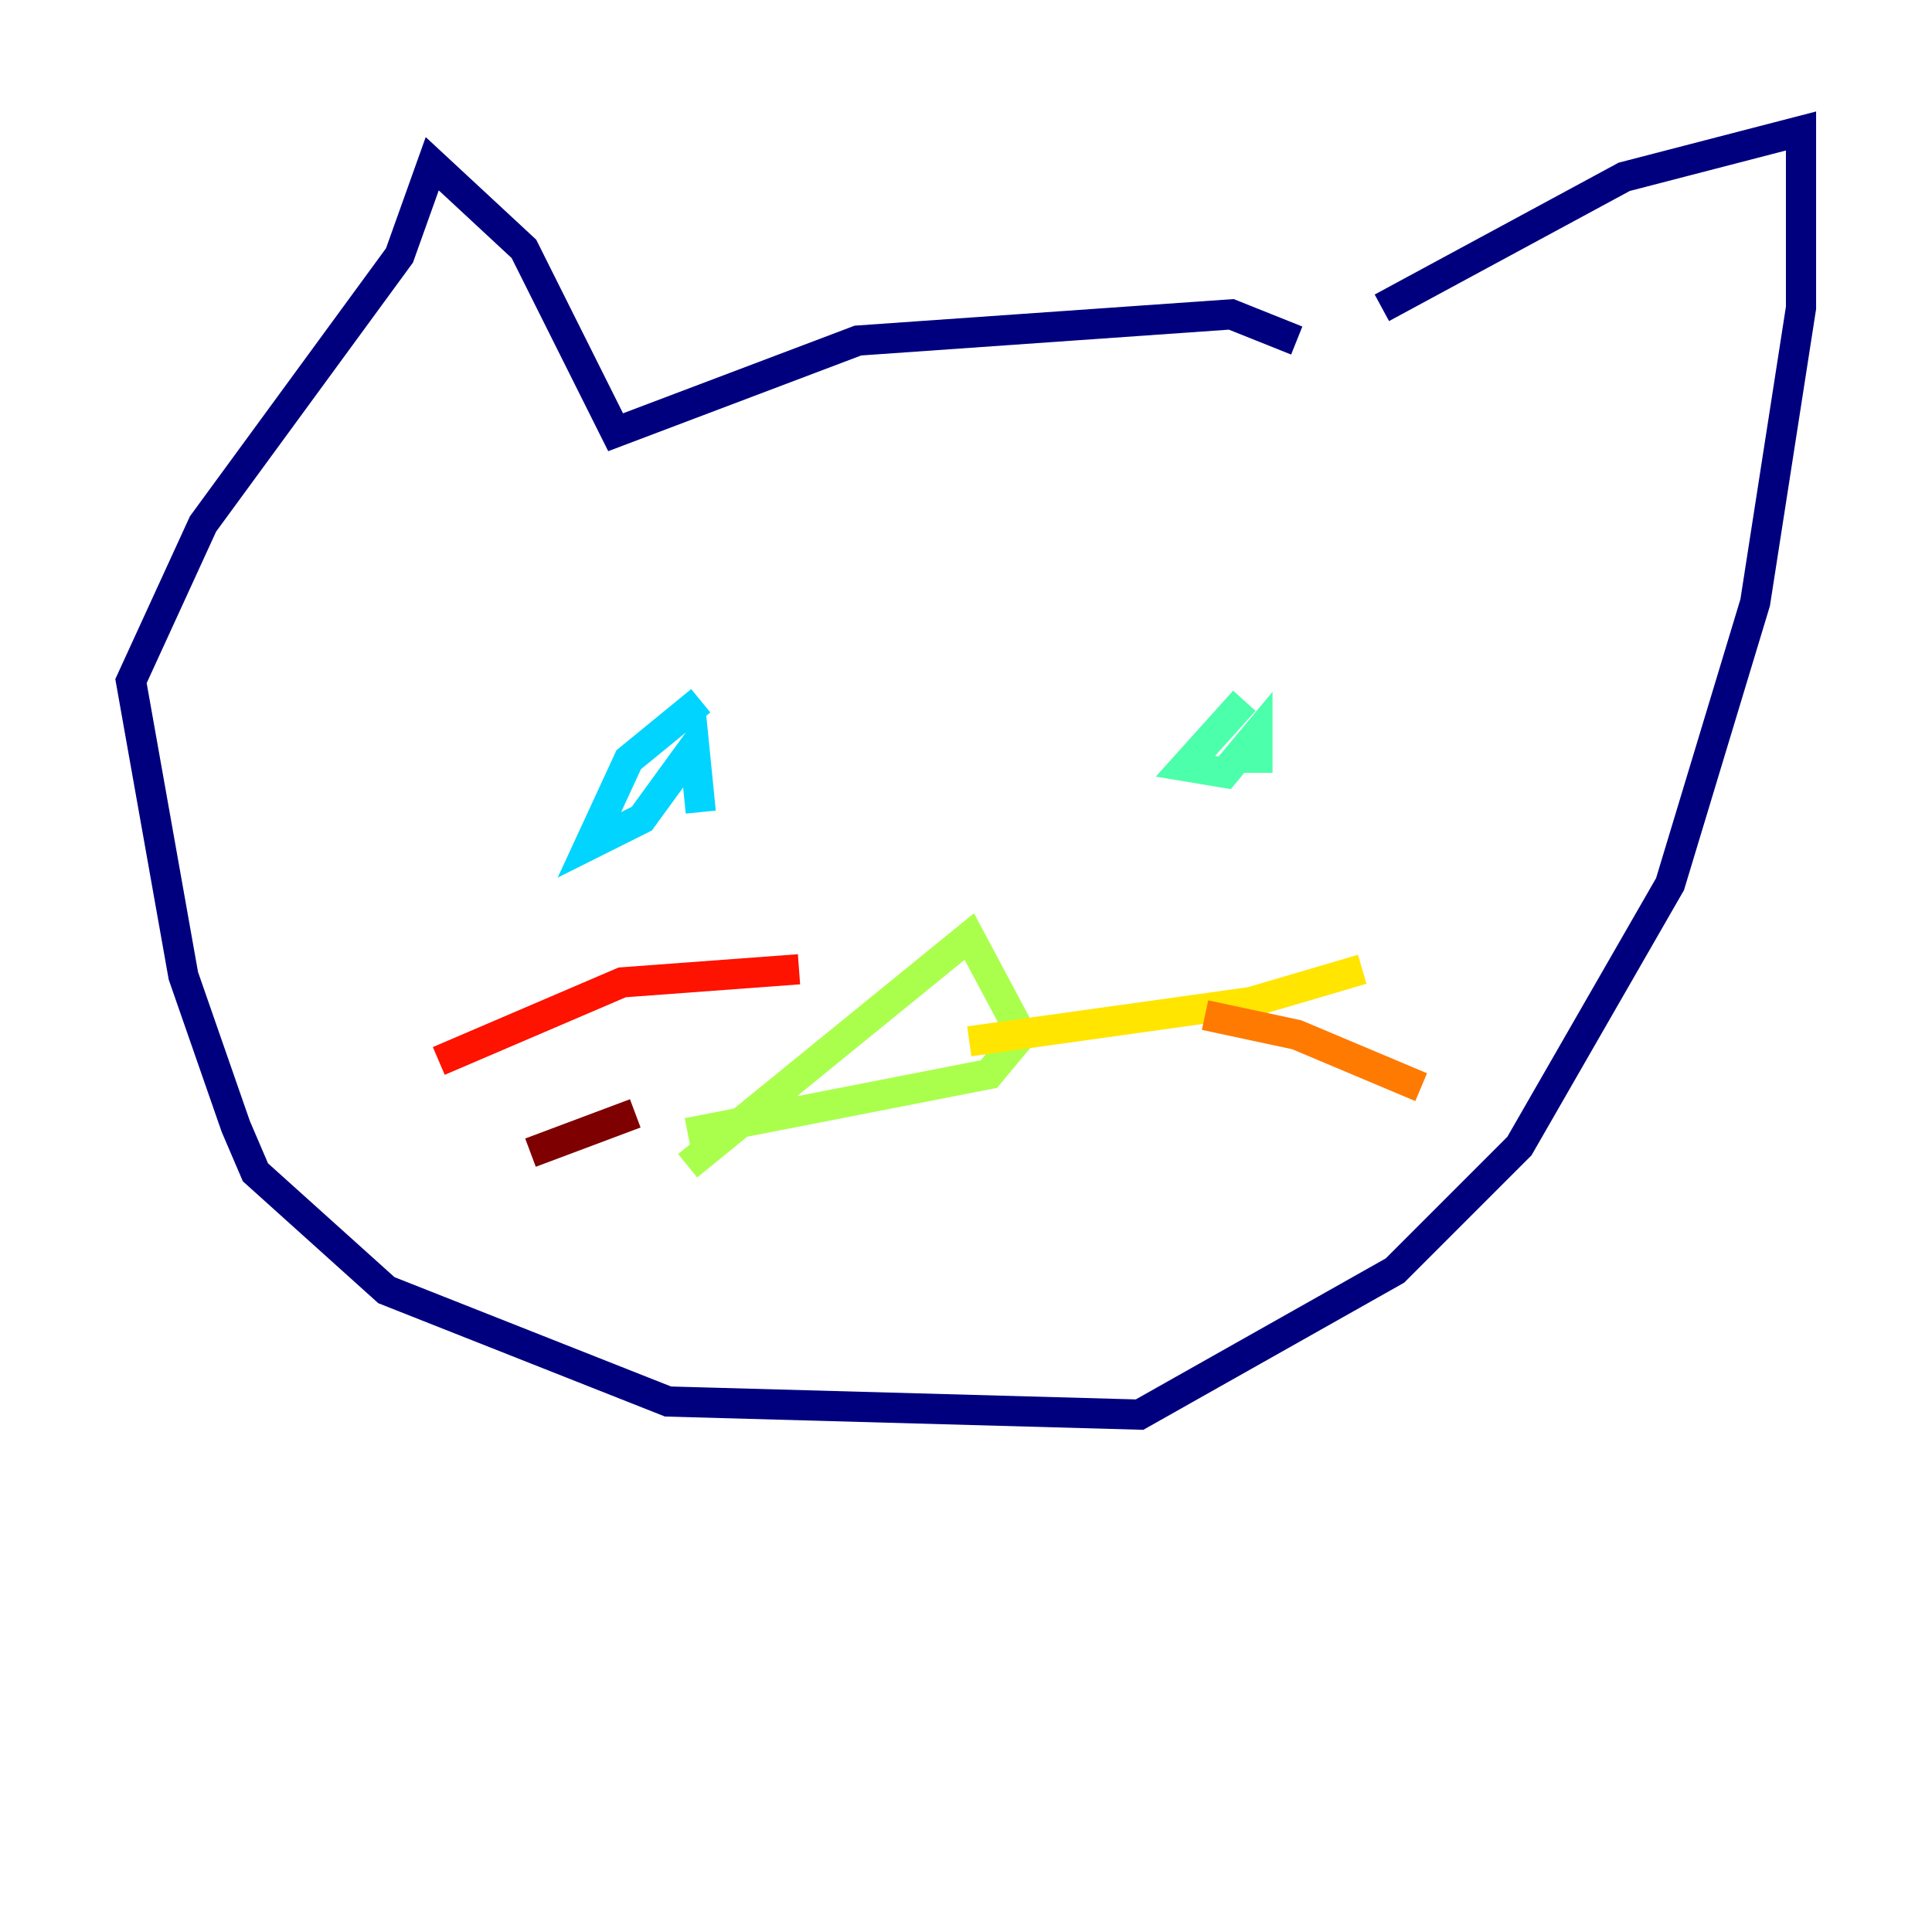 <?xml version="1.0" encoding="utf-8" ?>
<svg baseProfile="tiny" height="128" version="1.2" viewBox="0,0,128,128" width="128" xmlns="http://www.w3.org/2000/svg" xmlns:ev="http://www.w3.org/2001/xml-events" xmlns:xlink="http://www.w3.org/1999/xlink"><defs /><polyline fill="none" points="85.912,22.563 81.573,20.827 56.841,22.563 40.786,28.637 34.712,16.488 28.637,10.848 26.468,16.922 13.451,34.712 8.678,45.125 12.149,64.651 15.62,74.63 16.922,77.668 25.6,85.478 44.258,92.854 75.498,93.722 92.42,84.176 100.664,75.932 110.644,58.576 116.285,39.919 119.322,20.393 119.322,8.678 107.607,11.715 91.552,20.393" stroke="#00007f" stroke-width="2" /><polyline fill="none" points="43.39,49.031 43.39,49.031" stroke="#0000fe" stroke-width="2" /><polyline fill="none" points="82.007,41.654 82.007,41.654" stroke="#0060ff" stroke-width="2" /><polyline fill="none" points="46.427,46.427 41.654,50.332 39.051,55.973 42.522,54.237 45.993,49.464 46.427,53.803" stroke="#00d4ff" stroke-width="2" /><polyline fill="none" points="82.441,46.427 78.536,50.766 81.139,51.2 83.308,48.597 83.308,51.2" stroke="#4cffaa" stroke-width="2" /><polyline fill="none" points="45.559,77.234 64.217,62.047 67.688,68.556 65.519,71.159 45.559,75.064" stroke="#aaff4c" stroke-width="2" /><polyline fill="none" points="64.217,68.99 82.875,66.386 90.251,64.217" stroke="#ffe500" stroke-width="2" /><polyline fill="none" points="79.837,67.254 85.912,68.556 94.156,72.027" stroke="#ff7a00" stroke-width="2" /><polyline fill="none" points="52.936,64.217 41.22,65.085 29.071,70.291" stroke="#fe1200" stroke-width="2" /><polyline fill="none" points="42.088,73.763 35.146,76.366" stroke="#7f0000" stroke-width="2" /></svg>